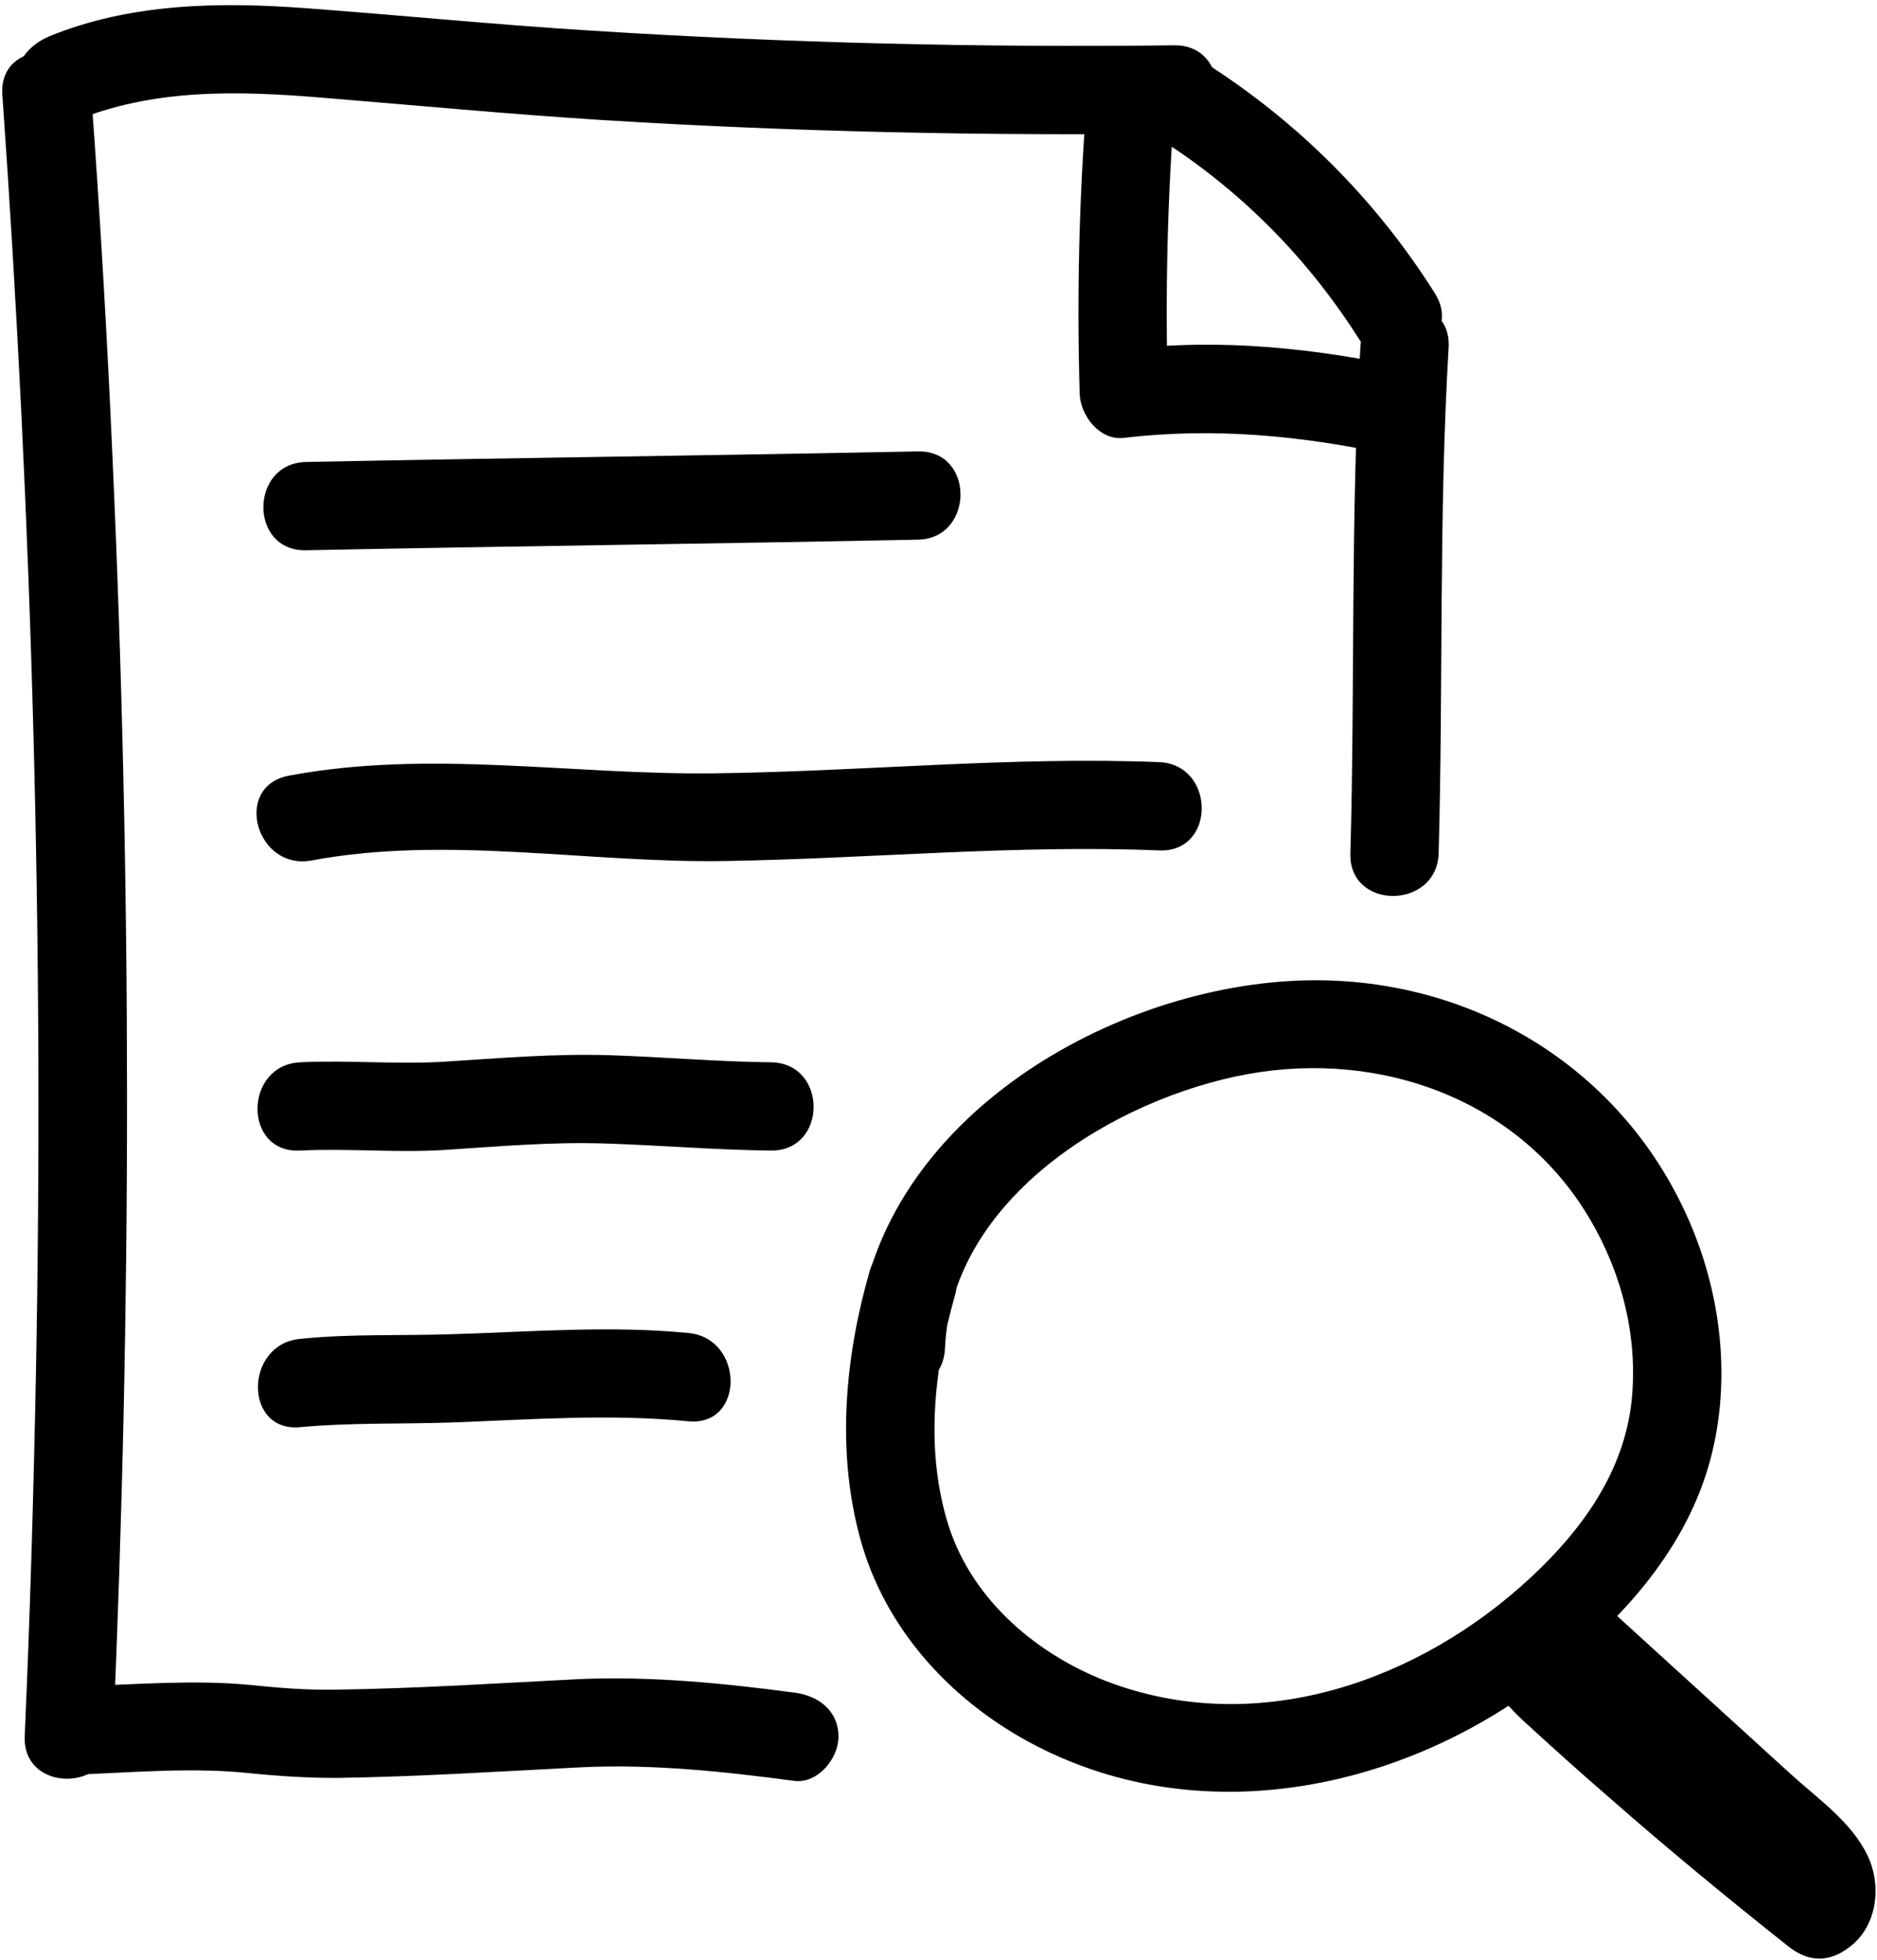 <svg xmlns="http://www.w3.org/2000/svg" width="319" height="333" viewBox="0 0 319 333">
  <g fill="#000000">
    <path d="M0.4,16.1 C5.5,88.5 7.5,161.1 6.1,233.7 C5.7,254.2 5.1,274.6 4.2,295 C3.8,304.7 18.8,304.6 19.2,295 C22.4,222.5 22.4,149.8 19.1,77.3 C18.2,56.9 17,36.4 15.5,16 C14.7,6.5 -0.3,6.4 0.4,16.1 L0.4,16.1 Z"/>
    <path d="M14 301.5C23.4 301.1 33.1 300.3 42.5 301.3 47.4 301.8 52.2 302.1 57.2 302.1 71 301.9 84.8 301 98.6 300.3 110.8 299.7 122.9 301 135 302.6 139 303.1 142.5 298.8 142.5 295.1 142.5 290.6 139 288.1 135 287.6 122.9 286 110.8 284.8 98.6 285.3 84.8 286 71 286.9 57.2 287.1 52.2 287.2 47.4 286.8 42.5 286.3 33.1 285.4 23.4 286.2 14 286.5 4.4 286.9 4.3 301.9 14 301.5L14 301.5zM12.3 20.7C25.9 15 40.3 15.4 54.8 16.6 70.7 17.9 86.5 19.4 102.4 20.4 134.8 22.4 167.2 23.1 199.6 22.7 209.2 22.6 209.3 7.6 199.6 7.7 166.5 8.1 133.4 7.3 100.4 5.2 84.3 4.2 68.2 2.6 52.1 1.4 37.4.3 22.2.5 8.3 6.2 4.6 7.8 1.9 11.2 3.1 15.4 4.1 19 8.5 22.3 12.3 20.7L12.3 20.7z"/>
    <path d="M197.1,23.6 C210.8,32.3 222.2,43.8 230.9,57.5 C236,65.6 249,58.1 243.9,49.9 C233.9,34 220.6,20.7 204.7,10.6 C196.6,5.4 189,18.4 197.1,23.6 L197.1,23.6 Z"/>
    <path d="M231.2,59 C229.5,87.6 230.3,116.4 229.5,145 C229.2,154.7 244.2,154.6 244.5,145 C245.3,116.3 244.5,87.6 246.2,59 C246.7,49.3 231.7,49.4 231.2,59 L231.2,59 Z"/>
    <path d="M184.7 16.9C183.4 33.6 183 50.2 183.5 66.9 183.6 70.6 186.9 74.9 191 74.4 206.3 72.6 221 74 236 77.2 245.4 79.2 249.4 64.8 240 62.7 223.8 59.2 207.6 57.4 191 59.4 193.5 61.9 196 64.4 198.5 66.9 198 50.2 198.4 33.5 199.7 16.9 200.5 7.3 185.5 7.3 184.7 16.9L184.7 16.9zM52 93.5C86.7 92.8 121.3 92.4 156 91.7 165.6 91.5 165.7 76.5 156 76.7 121.3 77.4 86.7 77.8 52 78.5 42.4 78.7 42.3 93.7 52 93.5L52 93.5zM53 146.2C76 141.9 100 146.7 123.3 146.3 147.9 145.9 172.4 143.5 197 144.5 206.7 144.9 206.6 129.9 197 129.5 171.7 128.5 146.6 131.1 121.4 131.4 97.2 131.7 73 127.3 49.1 131.8 39.5 133.6 43.5 148 53 146.2L53 146.2zM51 195.5C59.2 195.1 67.3 195.9 75.5 195.4 84.7 194.8 93.7 194 102.9 194.3 112.3 194.6 121.7 195.4 131 195.5 140.7 195.6 140.7 180.6 131 180.5 121.9 180.4 112.8 179.6 103.7 179.3 94.2 179 85 179.8 75.5 180.4 67.3 180.9 59.2 180.1 51 180.5 41.4 181 41.3 196 51 195.5L51 195.5zM51 242.5C59.7 241.7 68.2 242 76.9 241.7 90.3 241.2 103.6 240.2 117 241.5 126.6 242.4 126.5 227.4 117 226.5 103.6 225.2 90.3 226.3 76.9 226.7 68.2 227 59.7 226.6 51 227.5 41.5 228.4 41.4 243.4 51 242.5L51 242.5zM147.8 216C143.7 230.2 142.2 245.8 145.9 260.3 149.6 275.2 159.9 287.3 173.1 295 201.7 311.6 237 305 262.4 285.6 274.7 276.2 286 264.2 290.4 249 294.2 235.8 292.8 221.3 287.6 208.7 276.2 181 248.8 164.9 219.1 166.7 185.8 168.7 147.2 192.6 145.6 229.1 145.2 238.8 160.2 238.7 160.6 229.1 161.7 203.6 189.5 186.6 212.1 182.5 234.8 178.4 258.4 186.9 270.3 207.3 275.7 216.5 278.4 227.3 277.3 238 276 250.1 268.9 259.9 260.2 268 241.3 285.6 214.3 295.1 189.2 286.1 176.7 281.6 165.3 272.1 161.2 259.2 157.2 246.5 158.7 232.7 162.3 220.1 164.9 210.7 150.4 206.7 147.8 216L147.8 216z"/>
    <path d="M252.9,278.1 C251.8,284.2 254.4,288.2 258.8,292.3 C263.7,296.8 268.7,301.3 273.8,305.7 C283.6,314.3 293.7,322.6 303.9,330.7 C307.4,333.5 311,333.5 314.5,330.7 C319.1,327.1 319.8,320.3 317.4,315.3 C314.7,309.6 308.9,305.6 304.4,301.5 C293.6,291.7 282.8,281.8 272,272 C264.9,265.5 254.2,276.1 261.4,282.6 C269.3,289.8 277.1,296.9 285,304.1 C288.9,307.7 292.9,311.3 296.8,314.8 C298.6,316.5 300.6,318 302.3,319.8 C304.6,322.2 302.9,320.9 303.9,320.1 C307.4,320.1 311,320.1 314.5,320.1 C306,313.4 297.6,306.5 289.4,299.5 C285.5,296.2 281.7,292.8 277.9,289.5 C275.8,287.6 273.6,285.7 271.5,283.8 C270.3,282.7 267.5,280.8 267.2,279.5 C267.2,280.8 267.2,282.2 267.2,283.5 C267.3,283.1 267.3,282.7 267.4,282.3 C269,272.7 254.6,268.6 252.9,278.1 L252.9,278.1 Z"/>
  </g>
</svg>
